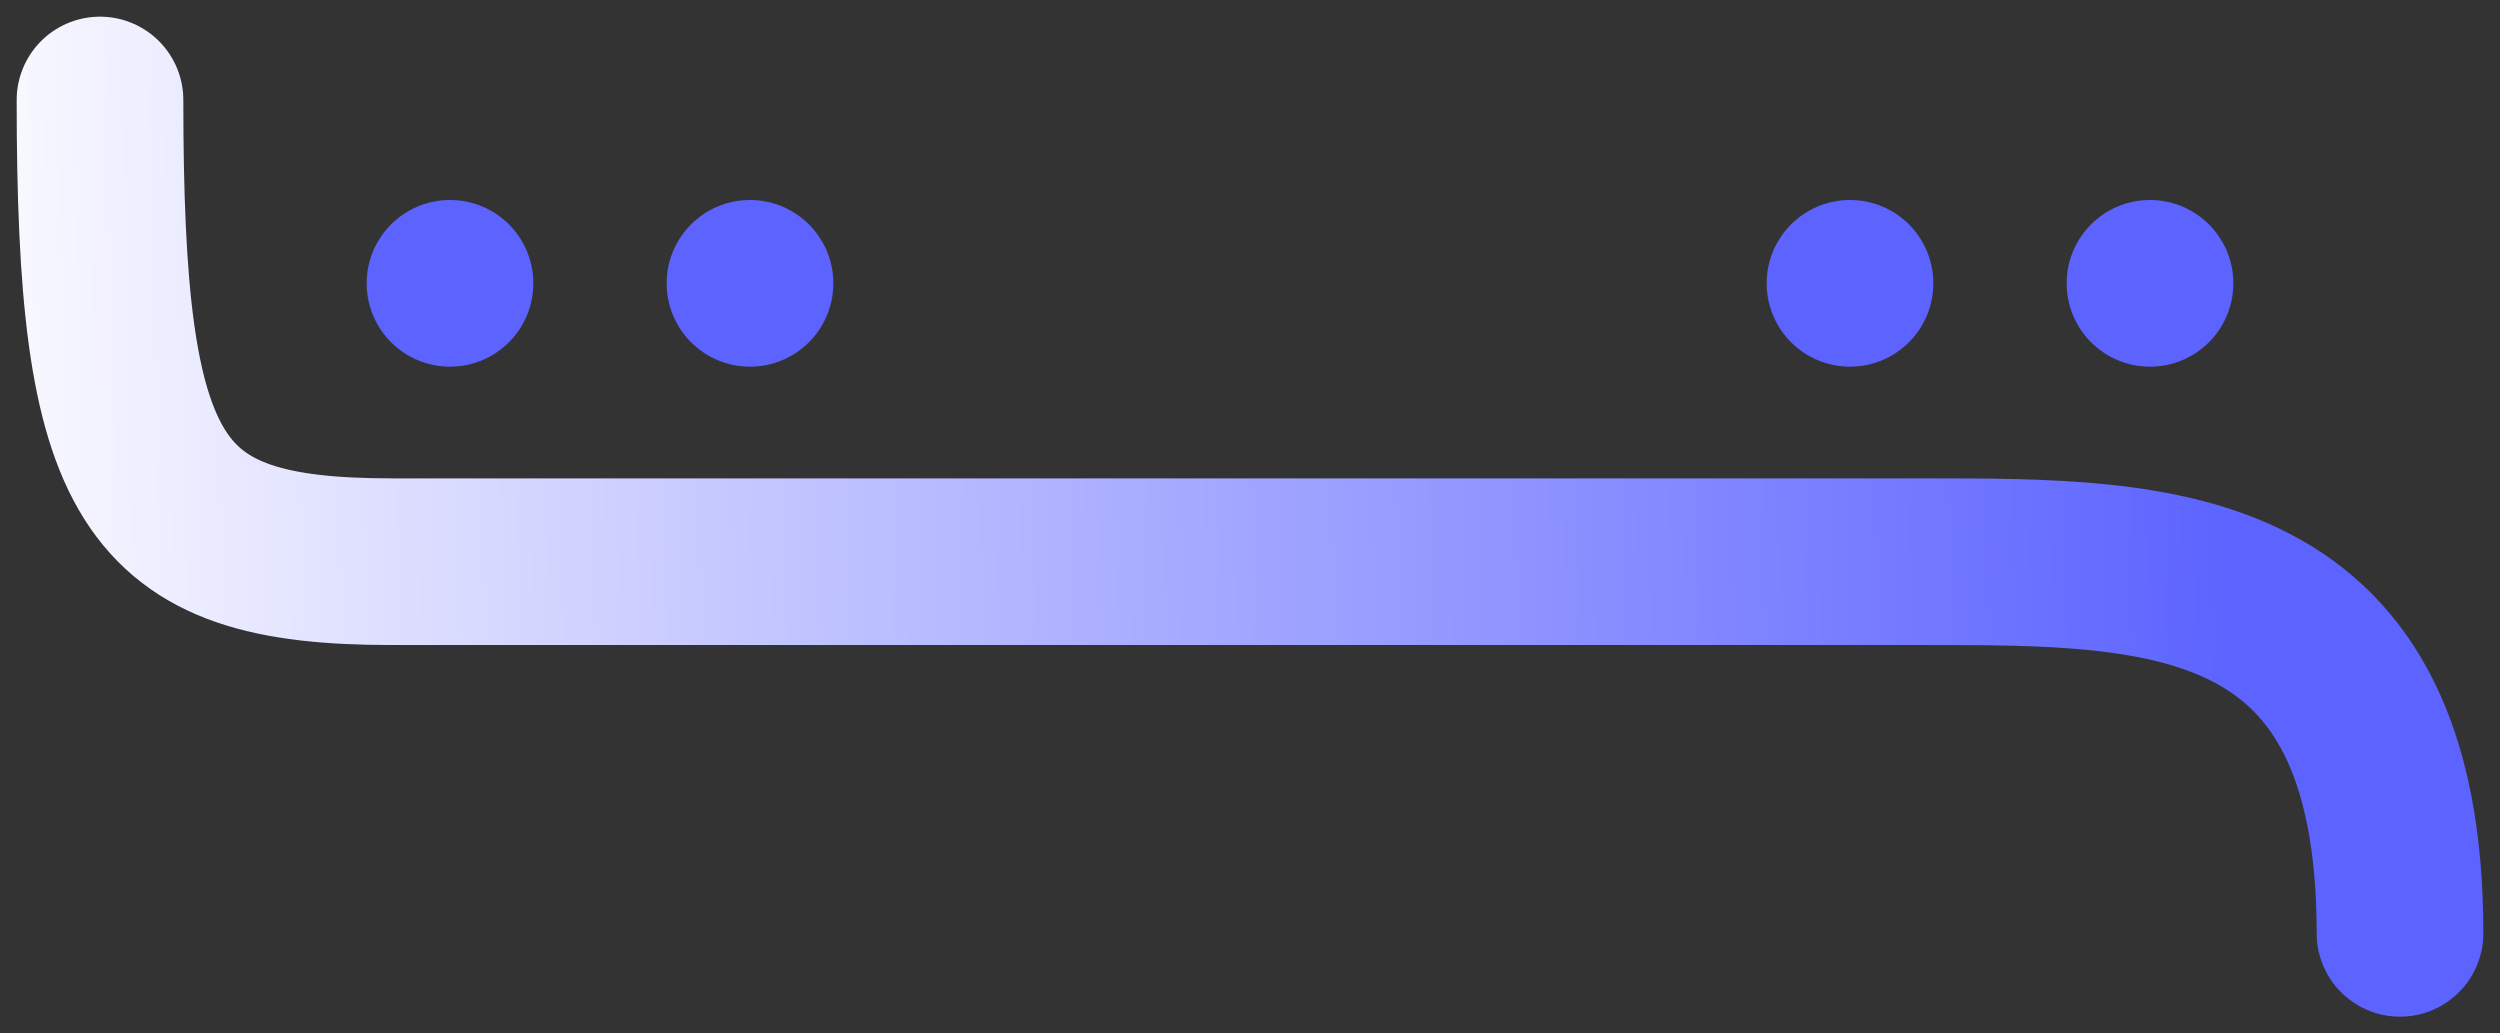 <svg width="75" height="31" viewBox="0 0 75 31" fill="none" xmlns="http://www.w3.org/2000/svg">
<rect x="0" y="0" width="75" height="31" fill="#333333" stroke="none"/>
<path d="M72 28C72 16.851 64.898 16.851 57.812 16.851H34.565H11.748C4.465 16.851 3 14.5 3 3" stroke="url(#paint0_linear)" stroke-width="5" stroke-linecap="round"/>
<circle cx="64.5" cy="8.5" r="2.5" fill="#5C63FF"/>
<circle cx="22.5" cy="8.5" r="2.5" fill="#5C63FF"/>
<circle cx="55.5" cy="8.5" r="2.5" fill="#5C63FF"/>
<circle cx="13.5" cy="8.5" r="2.5" fill="#5C63FF"/>
<defs>
<linearGradient id="paint0_linear" x1="67.5" y1="23.5" x2="-2.5" y2="25" gradientUnits="userSpaceOnUse">
<stop stop-color="#5C63FF"/>
<stop offset="1" stop-color="white"/>
</linearGradient>
</defs>
</svg>

